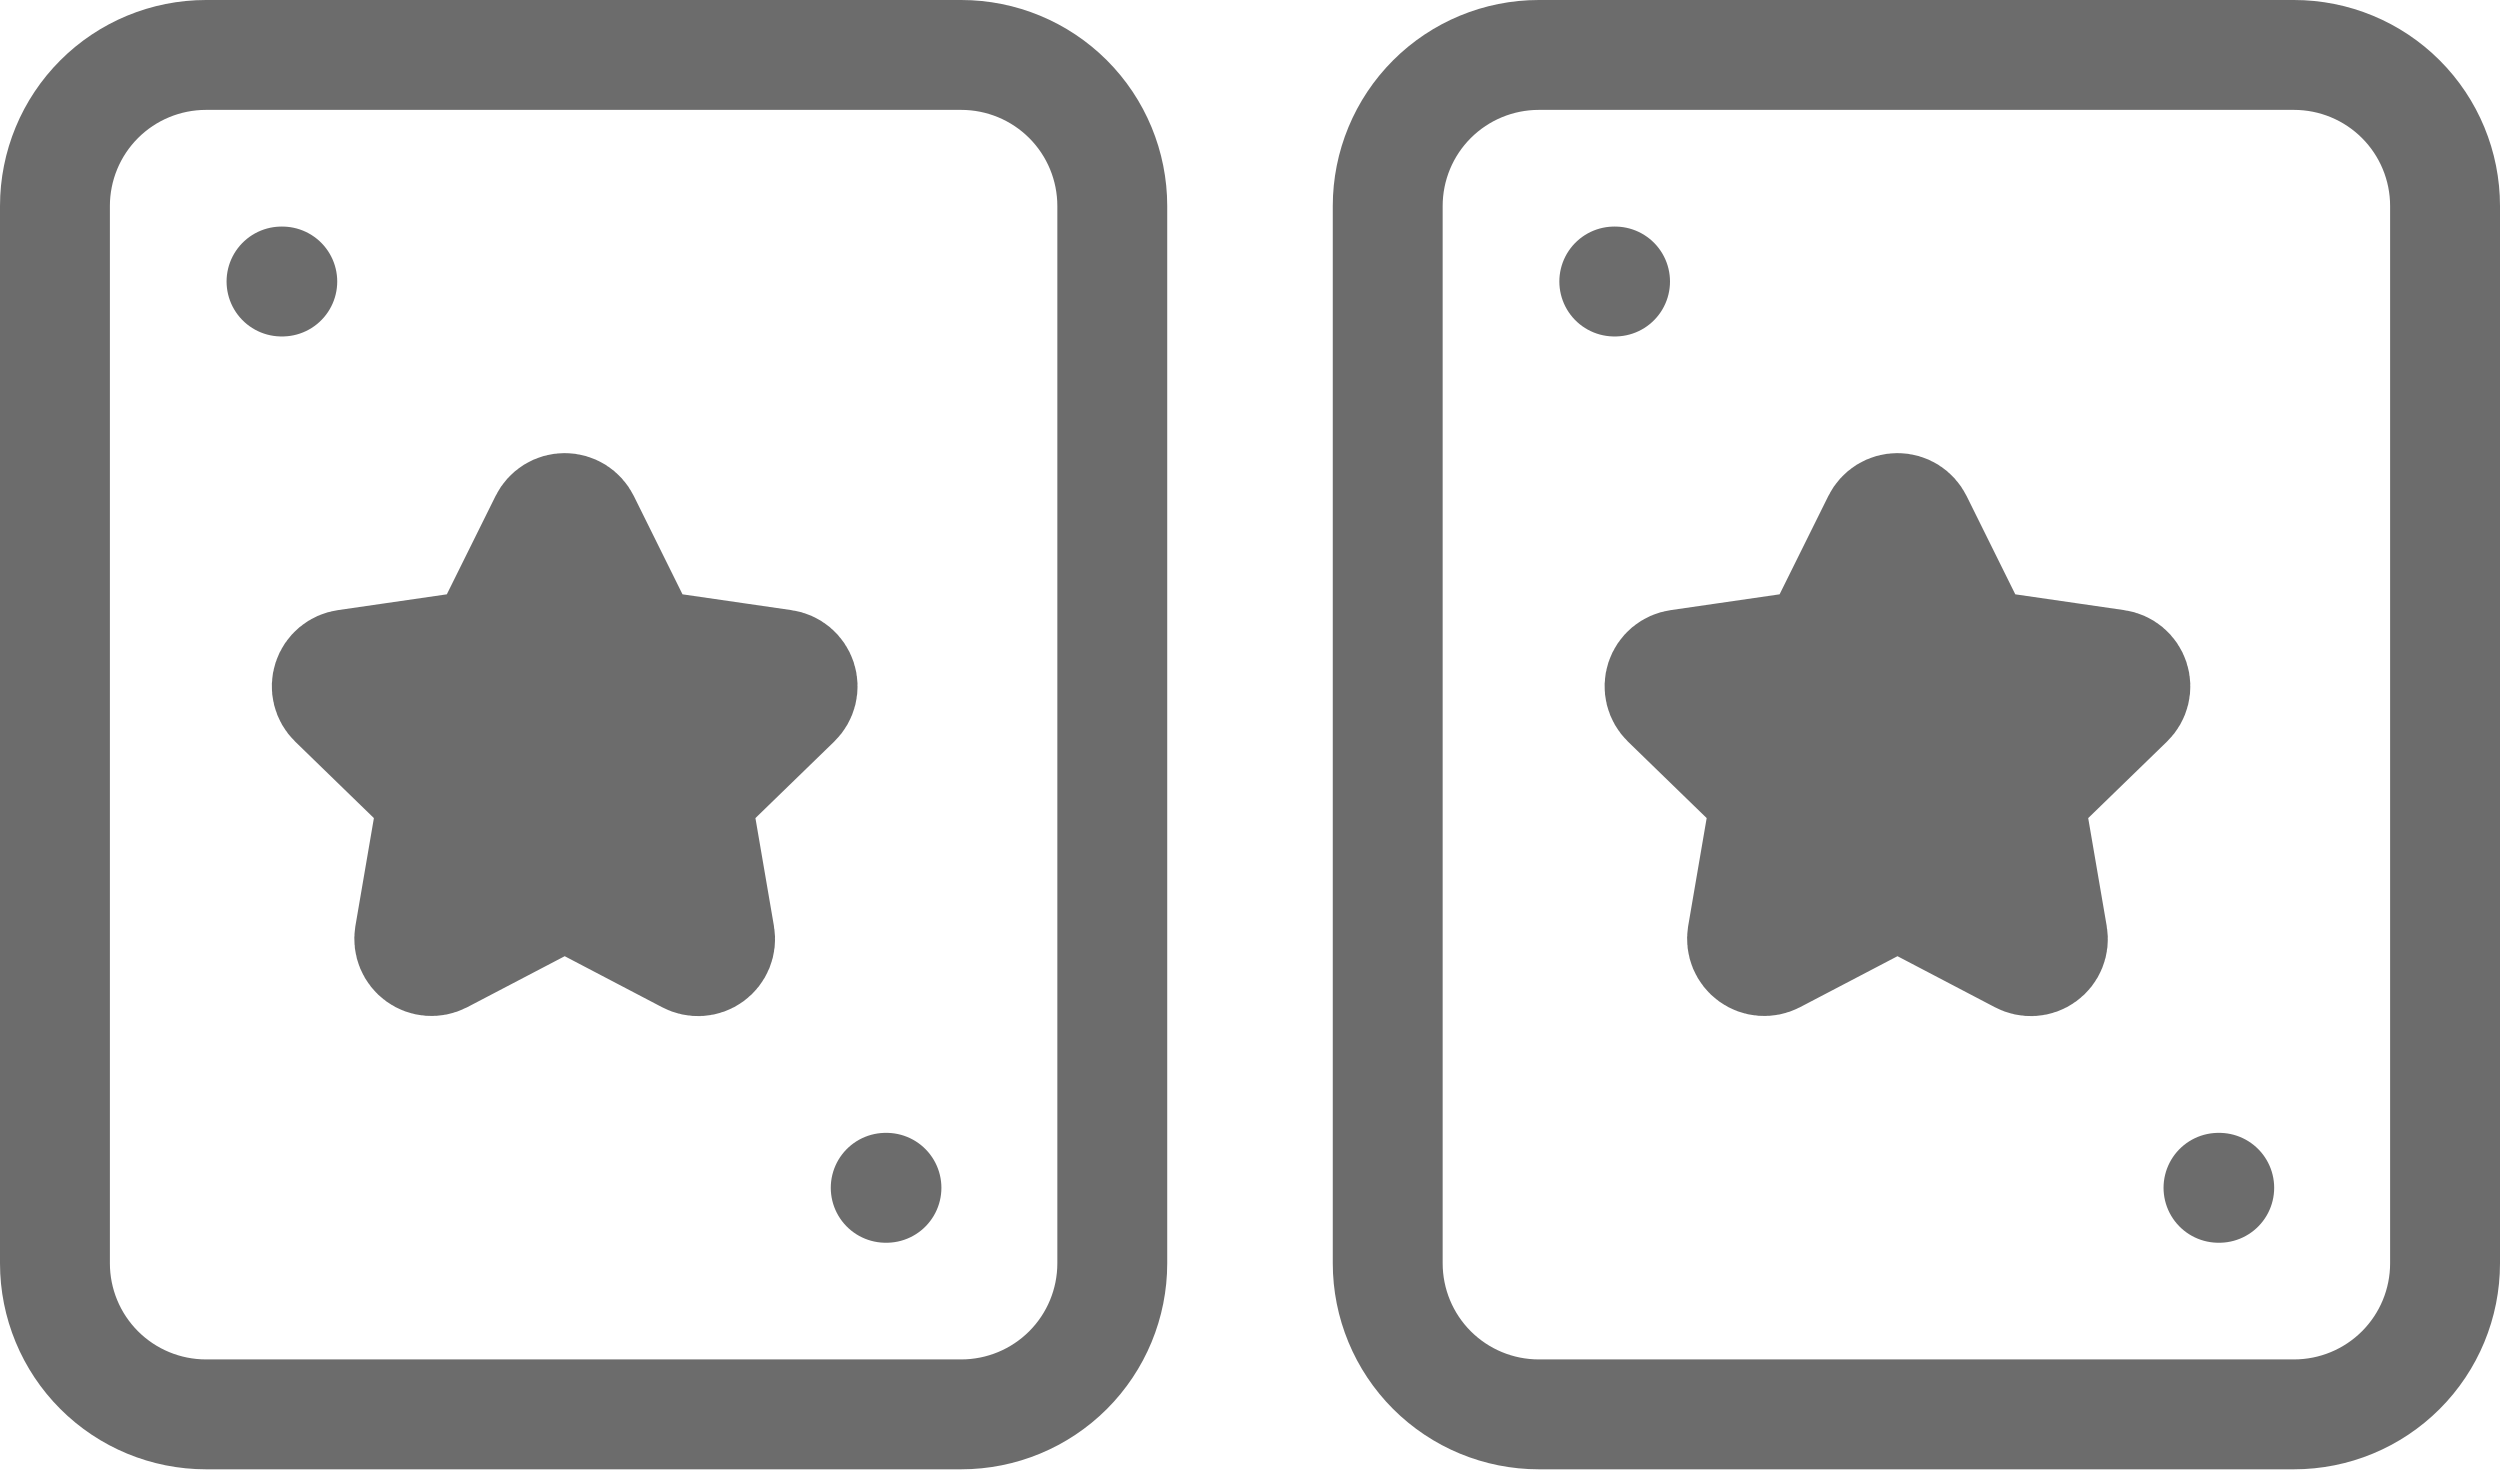 <svg width="91" height="54" viewBox="0 0 91 54" fill="none" xmlns="http://www.w3.org/2000/svg">
<path d="M10.247 10.247H10.275M32.24 43.236H32.267M40.487 7.498V45.985C40.487 47.443 39.908 48.842 38.877 49.873C37.845 50.904 36.447 51.483 34.989 51.483H7.498C6.04 51.483 4.641 50.904 3.61 49.873C2.579 48.842 2 47.443 2 45.985V7.498C2 6.04 2.579 4.641 3.61 3.61C4.641 2.579 6.04 2 7.498 2H34.989C36.447 2 37.845 2.579 38.877 3.61C39.908 4.641 40.487 6.04 40.487 7.498Z" stroke="#6C6C6C" stroke-width="4" stroke-linecap="round" stroke-linejoin="round"/>
<path d="M20.556 32.548L16.075 34.893C15.942 34.961 15.793 34.991 15.645 34.98C15.496 34.969 15.353 34.917 15.232 34.829C15.111 34.742 15.016 34.623 14.959 34.485C14.902 34.347 14.883 34.196 14.907 34.049L15.759 29.078L12.138 25.56C12.03 25.455 11.954 25.322 11.918 25.176C11.881 25.03 11.887 24.877 11.934 24.734C11.98 24.591 12.066 24.464 12.182 24.367C12.297 24.271 12.437 24.209 12.586 24.188L17.59 23.462L19.83 18.943C19.897 18.808 20 18.694 20.128 18.614C20.256 18.535 20.404 18.493 20.555 18.493C20.705 18.493 20.853 18.535 20.981 18.614C21.109 18.694 21.212 18.808 21.279 18.943L23.517 23.462L28.52 24.188C28.669 24.208 28.81 24.27 28.926 24.366C29.041 24.462 29.128 24.59 29.175 24.733C29.222 24.876 29.228 25.029 29.192 25.175C29.155 25.322 29.079 25.455 28.971 25.56L25.348 29.078L26.2 34.046C26.226 34.194 26.209 34.347 26.153 34.486C26.096 34.625 26.002 34.746 25.88 34.834C25.758 34.923 25.614 34.975 25.464 34.985C25.314 34.995 25.164 34.963 25.032 34.893L20.556 32.548Z" fill="#6C6C6C" stroke="#6C6C6C" stroke-width="4" stroke-linecap="round" stroke-linejoin="round"/>
<path d="M58.76 10.247H58.788M80.753 43.236H80.78M89 7.498V45.985C89 47.443 88.421 48.842 87.39 49.873C86.359 50.904 84.96 51.483 83.502 51.483H56.011C54.553 51.483 53.155 50.904 52.123 49.873C51.092 48.842 50.513 47.443 50.513 45.985V7.498C50.513 6.04 51.092 4.641 52.123 3.61C53.155 2.579 54.553 2 56.011 2H83.502C84.96 2 86.359 2.579 87.39 3.61C88.421 4.641 89 6.04 89 7.498Z" stroke="#6C6C6C" stroke-width="4" stroke-linecap="round" stroke-linejoin="round"/>
<path d="M69.069 32.548L64.588 34.893C64.456 34.961 64.306 34.991 64.158 34.98C64.009 34.969 63.866 34.917 63.745 34.829C63.624 34.742 63.53 34.623 63.472 34.485C63.415 34.347 63.397 34.196 63.42 34.049L64.272 29.078L60.651 25.56C60.544 25.455 60.467 25.322 60.431 25.176C60.395 25.03 60.4 24.877 60.447 24.734C60.494 24.591 60.58 24.464 60.695 24.367C60.81 24.271 60.951 24.209 61.1 24.188L66.103 23.462L68.343 18.943C68.41 18.808 68.513 18.694 68.641 18.614C68.769 18.535 68.917 18.493 69.068 18.493C69.219 18.493 69.366 18.535 69.494 18.614C69.622 18.694 69.725 18.808 69.792 18.943L72.03 23.462L77.033 24.188C77.182 24.208 77.323 24.27 77.439 24.366C77.555 24.462 77.641 24.59 77.688 24.733C77.735 24.876 77.741 25.029 77.705 25.175C77.669 25.322 77.592 25.455 77.484 25.56L73.861 29.078L74.713 34.046C74.739 34.194 74.723 34.347 74.666 34.486C74.61 34.625 74.515 34.746 74.393 34.834C74.272 34.923 74.127 34.975 73.977 34.985C73.827 34.995 73.677 34.963 73.545 34.893L69.069 32.548Z" fill="#6C6C6C" stroke="#6C6C6C" stroke-width="4" stroke-linecap="round" stroke-linejoin="round"/>
</svg>

